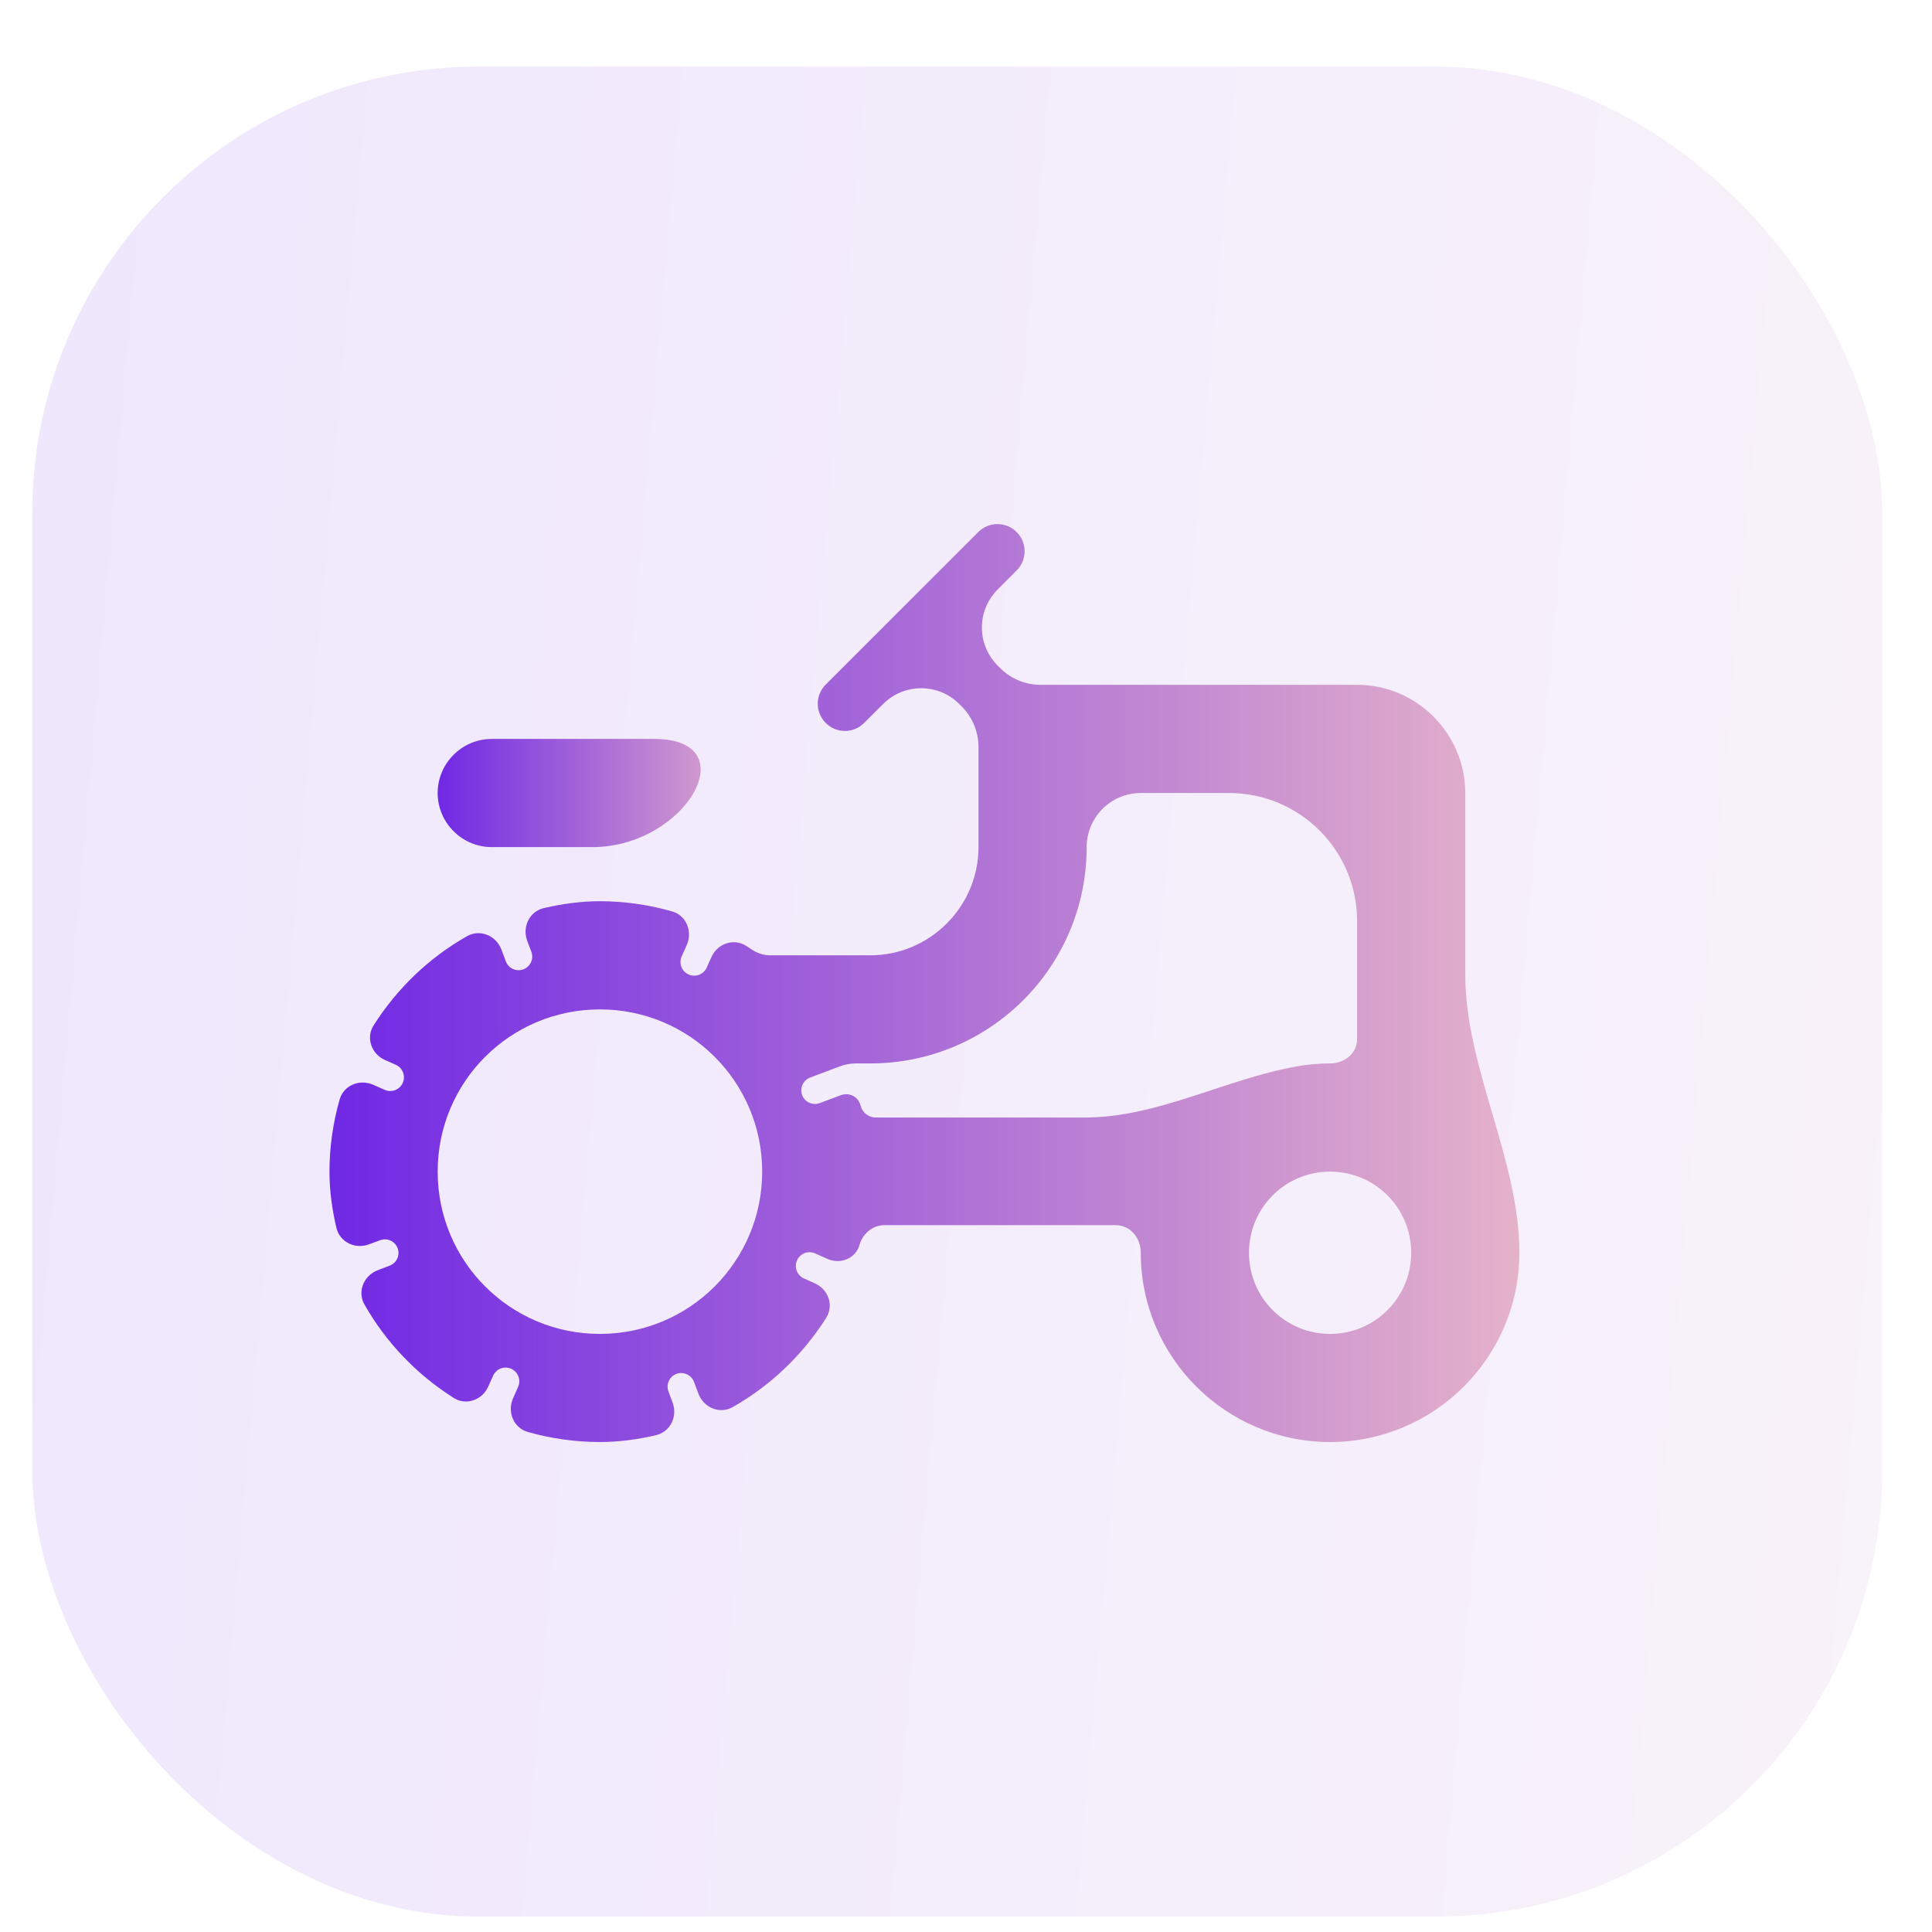 <svg width="28" height="28" viewBox="0 0 28 28" fill="none" xmlns="http://www.w3.org/2000/svg">
    <rect opacity="0.11" x="0.468" y="0.966" width="26.811" height="26.811" rx="6.467"
          fill="url(#paint0_linear)"/>
    <path d="M7.127 12.277H8.585C9.944 12.277 10.838 10.709 9.478 10.709H7.127C6.696 10.709 6.343 11.062 6.343 11.493C6.343 11.924 6.696 12.277 7.127 12.277Z"
          fill="url(#paint1_linear)"/>
    <path d="M22.02 18.156C22.02 16.797 21.236 15.482 21.236 14.123V11.493C21.236 10.631 20.531 9.925 19.668 9.925H15.082C14.862 9.925 14.65 9.838 14.495 9.682L14.46 9.647C14.154 9.342 14.154 8.847 14.46 8.542L14.734 8.267C14.888 8.114 14.888 7.865 14.734 7.711C14.58 7.557 14.331 7.557 14.177 7.711L11.967 9.921C11.813 10.075 11.813 10.324 11.967 10.478C12.121 10.632 12.37 10.632 12.523 10.478L12.798 10.204C13.103 9.898 13.598 9.898 13.903 10.204L13.938 10.239C14.094 10.394 14.181 10.606 14.181 10.826V12.277C14.181 13.139 13.476 13.845 12.614 13.845H11.162C11.066 13.845 10.973 13.814 10.893 13.76C10.867 13.742 10.841 13.725 10.814 13.708C10.635 13.593 10.399 13.674 10.312 13.868L10.242 14.023C10.197 14.123 10.079 14.168 9.978 14.122C9.879 14.077 9.835 13.96 9.879 13.861L9.953 13.696C10.04 13.499 9.947 13.267 9.739 13.208C9.409 13.114 9.056 13.061 8.694 13.061C8.415 13.061 8.144 13.1 7.881 13.161C7.674 13.209 7.566 13.433 7.64 13.633L7.701 13.794C7.739 13.896 7.688 14.009 7.586 14.048C7.484 14.087 7.369 14.036 7.331 13.933L7.267 13.762C7.19 13.56 6.959 13.461 6.77 13.567C6.218 13.88 5.754 14.325 5.414 14.862C5.3 15.041 5.384 15.274 5.577 15.361L5.737 15.432C5.838 15.478 5.882 15.596 5.836 15.696C5.791 15.795 5.675 15.839 5.575 15.795L5.41 15.722C5.213 15.634 4.981 15.728 4.922 15.935C4.828 16.266 4.775 16.619 4.775 16.98C4.775 17.259 4.814 17.531 4.875 17.793C4.923 18.001 5.147 18.109 5.347 18.034L5.509 17.974C5.61 17.936 5.723 17.987 5.762 18.088C5.801 18.19 5.75 18.305 5.647 18.343L5.477 18.408C5.274 18.484 5.175 18.715 5.281 18.904C5.594 19.457 6.039 19.92 6.576 20.26C6.755 20.374 6.988 20.291 7.075 20.097L7.147 19.937C7.192 19.837 7.31 19.792 7.41 19.838C7.509 19.883 7.553 20 7.509 20.099L7.436 20.264C7.348 20.461 7.442 20.694 7.649 20.753C7.98 20.847 8.333 20.899 8.694 20.899C8.973 20.899 9.245 20.861 9.507 20.8C9.715 20.751 9.823 20.528 9.748 20.328L9.688 20.166C9.65 20.064 9.701 19.951 9.802 19.912C9.904 19.873 10.019 19.925 10.058 20.027L10.122 20.198C10.198 20.4 10.43 20.5 10.618 20.393C11.171 20.08 11.634 19.635 11.974 19.099C12.088 18.919 12.005 18.687 11.811 18.6L11.651 18.528C11.551 18.483 11.506 18.364 11.552 18.264C11.597 18.165 11.714 18.121 11.813 18.165L11.993 18.245C12.181 18.329 12.402 18.239 12.457 18.041C12.503 17.877 12.649 17.756 12.819 17.756H16.17C16.384 17.756 16.533 17.942 16.533 18.156C16.533 19.669 17.764 20.899 19.276 20.899C20.789 20.899 22.02 19.669 22.02 18.156ZM8.694 19.332C7.393 19.332 6.343 18.281 6.343 16.98C6.343 15.679 7.393 14.629 8.694 14.629C9.995 14.629 11.046 15.679 11.046 16.98C11.046 18.281 9.995 19.332 8.694 19.332ZM12.691 16.196C12.586 16.196 12.495 16.121 12.471 16.019C12.44 15.893 12.306 15.827 12.184 15.873L11.88 15.987C11.778 16.025 11.665 15.973 11.626 15.872C11.587 15.77 11.639 15.655 11.741 15.617L12.173 15.454C12.246 15.427 12.325 15.412 12.404 15.412H12.614C14.346 15.412 15.749 14.009 15.749 12.277C15.749 11.844 16.1 11.493 16.533 11.493H17.812C18.837 11.493 19.668 12.324 19.668 13.349V15.057C19.668 15.267 19.486 15.412 19.276 15.412C19.113 15.412 18.954 15.427 18.799 15.454C17.764 15.637 16.775 16.196 15.724 16.196H12.691ZM19.276 19.332C18.626 19.332 18.101 18.806 18.101 18.156C18.101 17.505 18.626 16.98 19.276 16.98C19.927 16.98 20.452 17.505 20.452 18.156C20.452 18.806 19.927 19.332 19.276 19.332Z"
          fill="url(#paint2_linear)"/>
    <defs>
        <linearGradient id="paint0_linear" x1="0.468" y1="14.371" x2="40.632" y2="17.865"
                        gradientUnits="userSpaceOnUse">
            <stop stop-color="#7028E4"/>
            <stop offset="1" stop-color="#E5B2CA"/>
        </linearGradient>
        <linearGradient id="paint1_linear" x1="6.343" y1="11.493" x2="11.046" y2="11.493"
                        gradientUnits="userSpaceOnUse">
            <stop stop-color="#7028E4"/>
            <stop offset="1" stop-color="#E5B2CA"/>
        </linearGradient>
        <linearGradient id="paint2_linear" x1="4.775" y1="14.166" x2="22.02" y2="14.166"
                        gradientUnits="userSpaceOnUse">
            <stop stop-color="#7028E4"/>
            <stop offset="1" stop-color="#E5B2CA"/>
        </linearGradient>
    </defs>
</svg>
